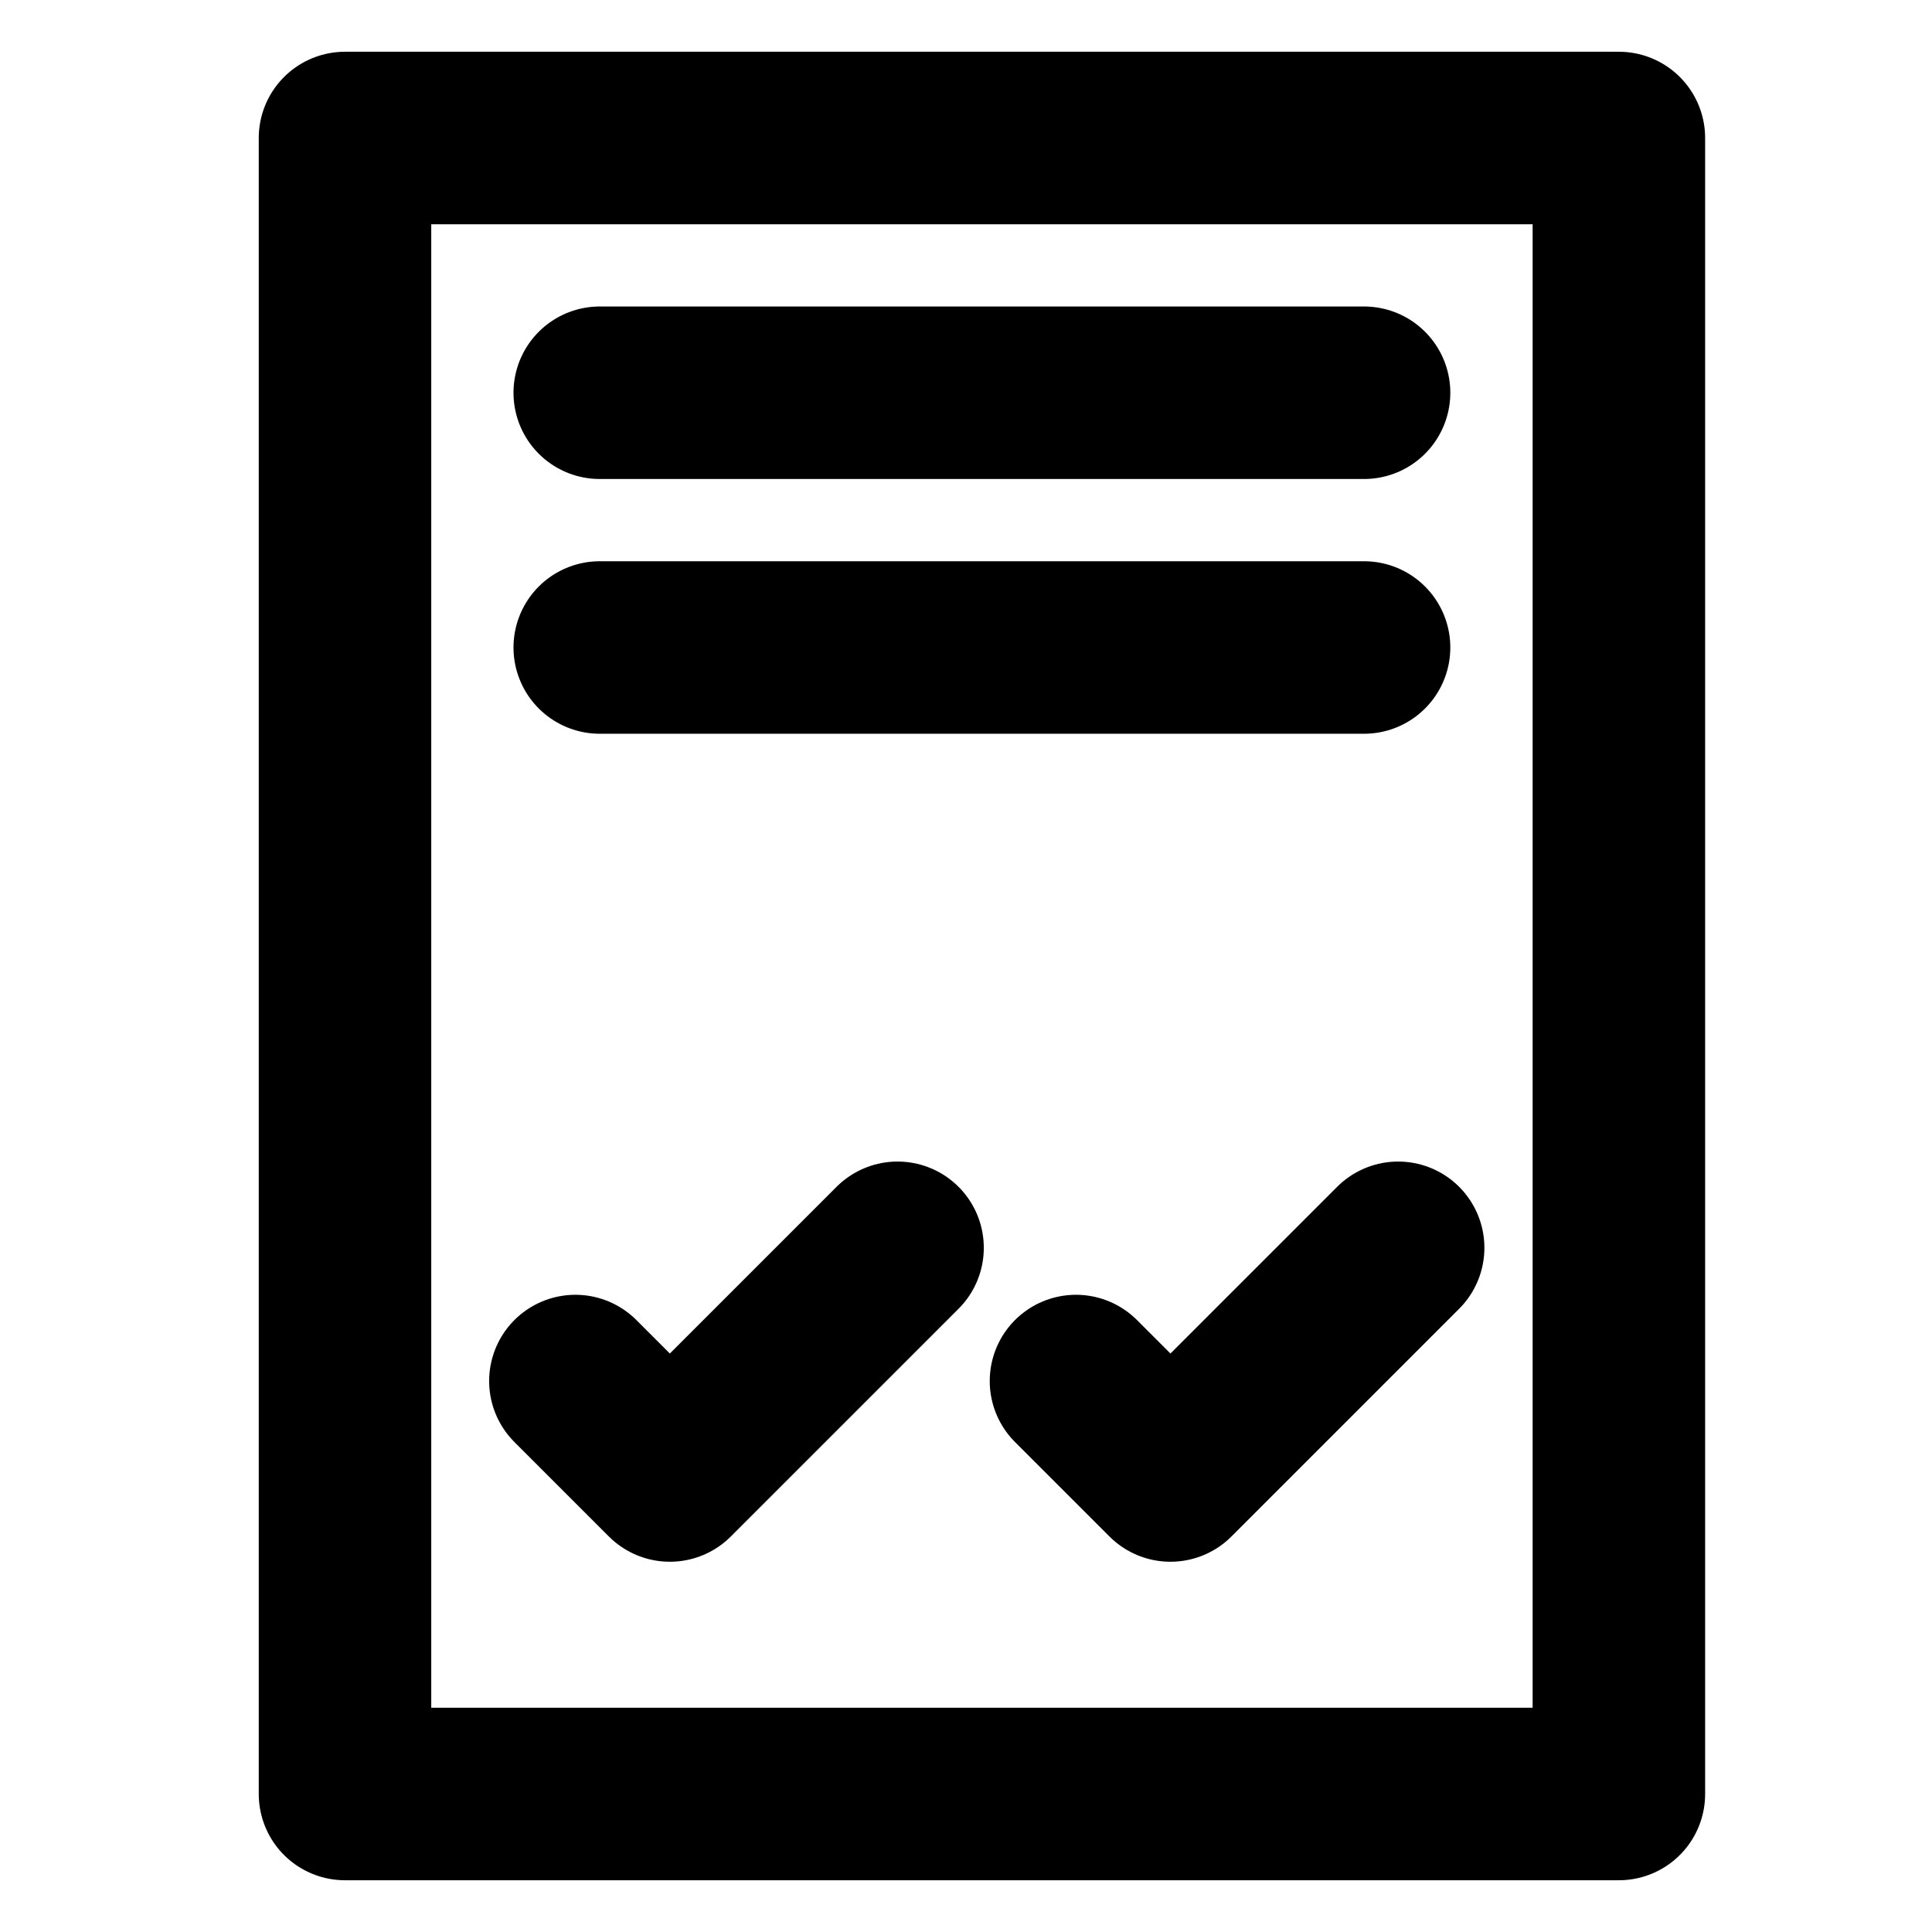 <svg width="28" height="28" viewBox="0 0 28 28" fill="none" xmlns="http://www.w3.org/2000/svg">
<path d="M23.462 8.923V2H5V26H23.462V7.982" stroke="black" stroke-width="2.5" stroke-linecap="round" stroke-linejoin="round"/>
<path d="M19.769 5.692L8.692 5.692" stroke="black" stroke-width="2.5" stroke-miterlimit="10" stroke-linecap="round"/>
<path d="M19.769 9.384H8.692" stroke="black" stroke-width="2.5" stroke-miterlimit="10" stroke-linecap="round"/>
<path d="M20.263 18.084L16.963 21.384L15.594 20.015" stroke="black" stroke-width="2.5" stroke-linecap="round" stroke-linejoin="round"/>
<path d="M13.008 18.084L9.708 21.384L8.339 20.015" stroke="black" stroke-width="2.5" stroke-linecap="round" stroke-linejoin="round"/>
</svg>
